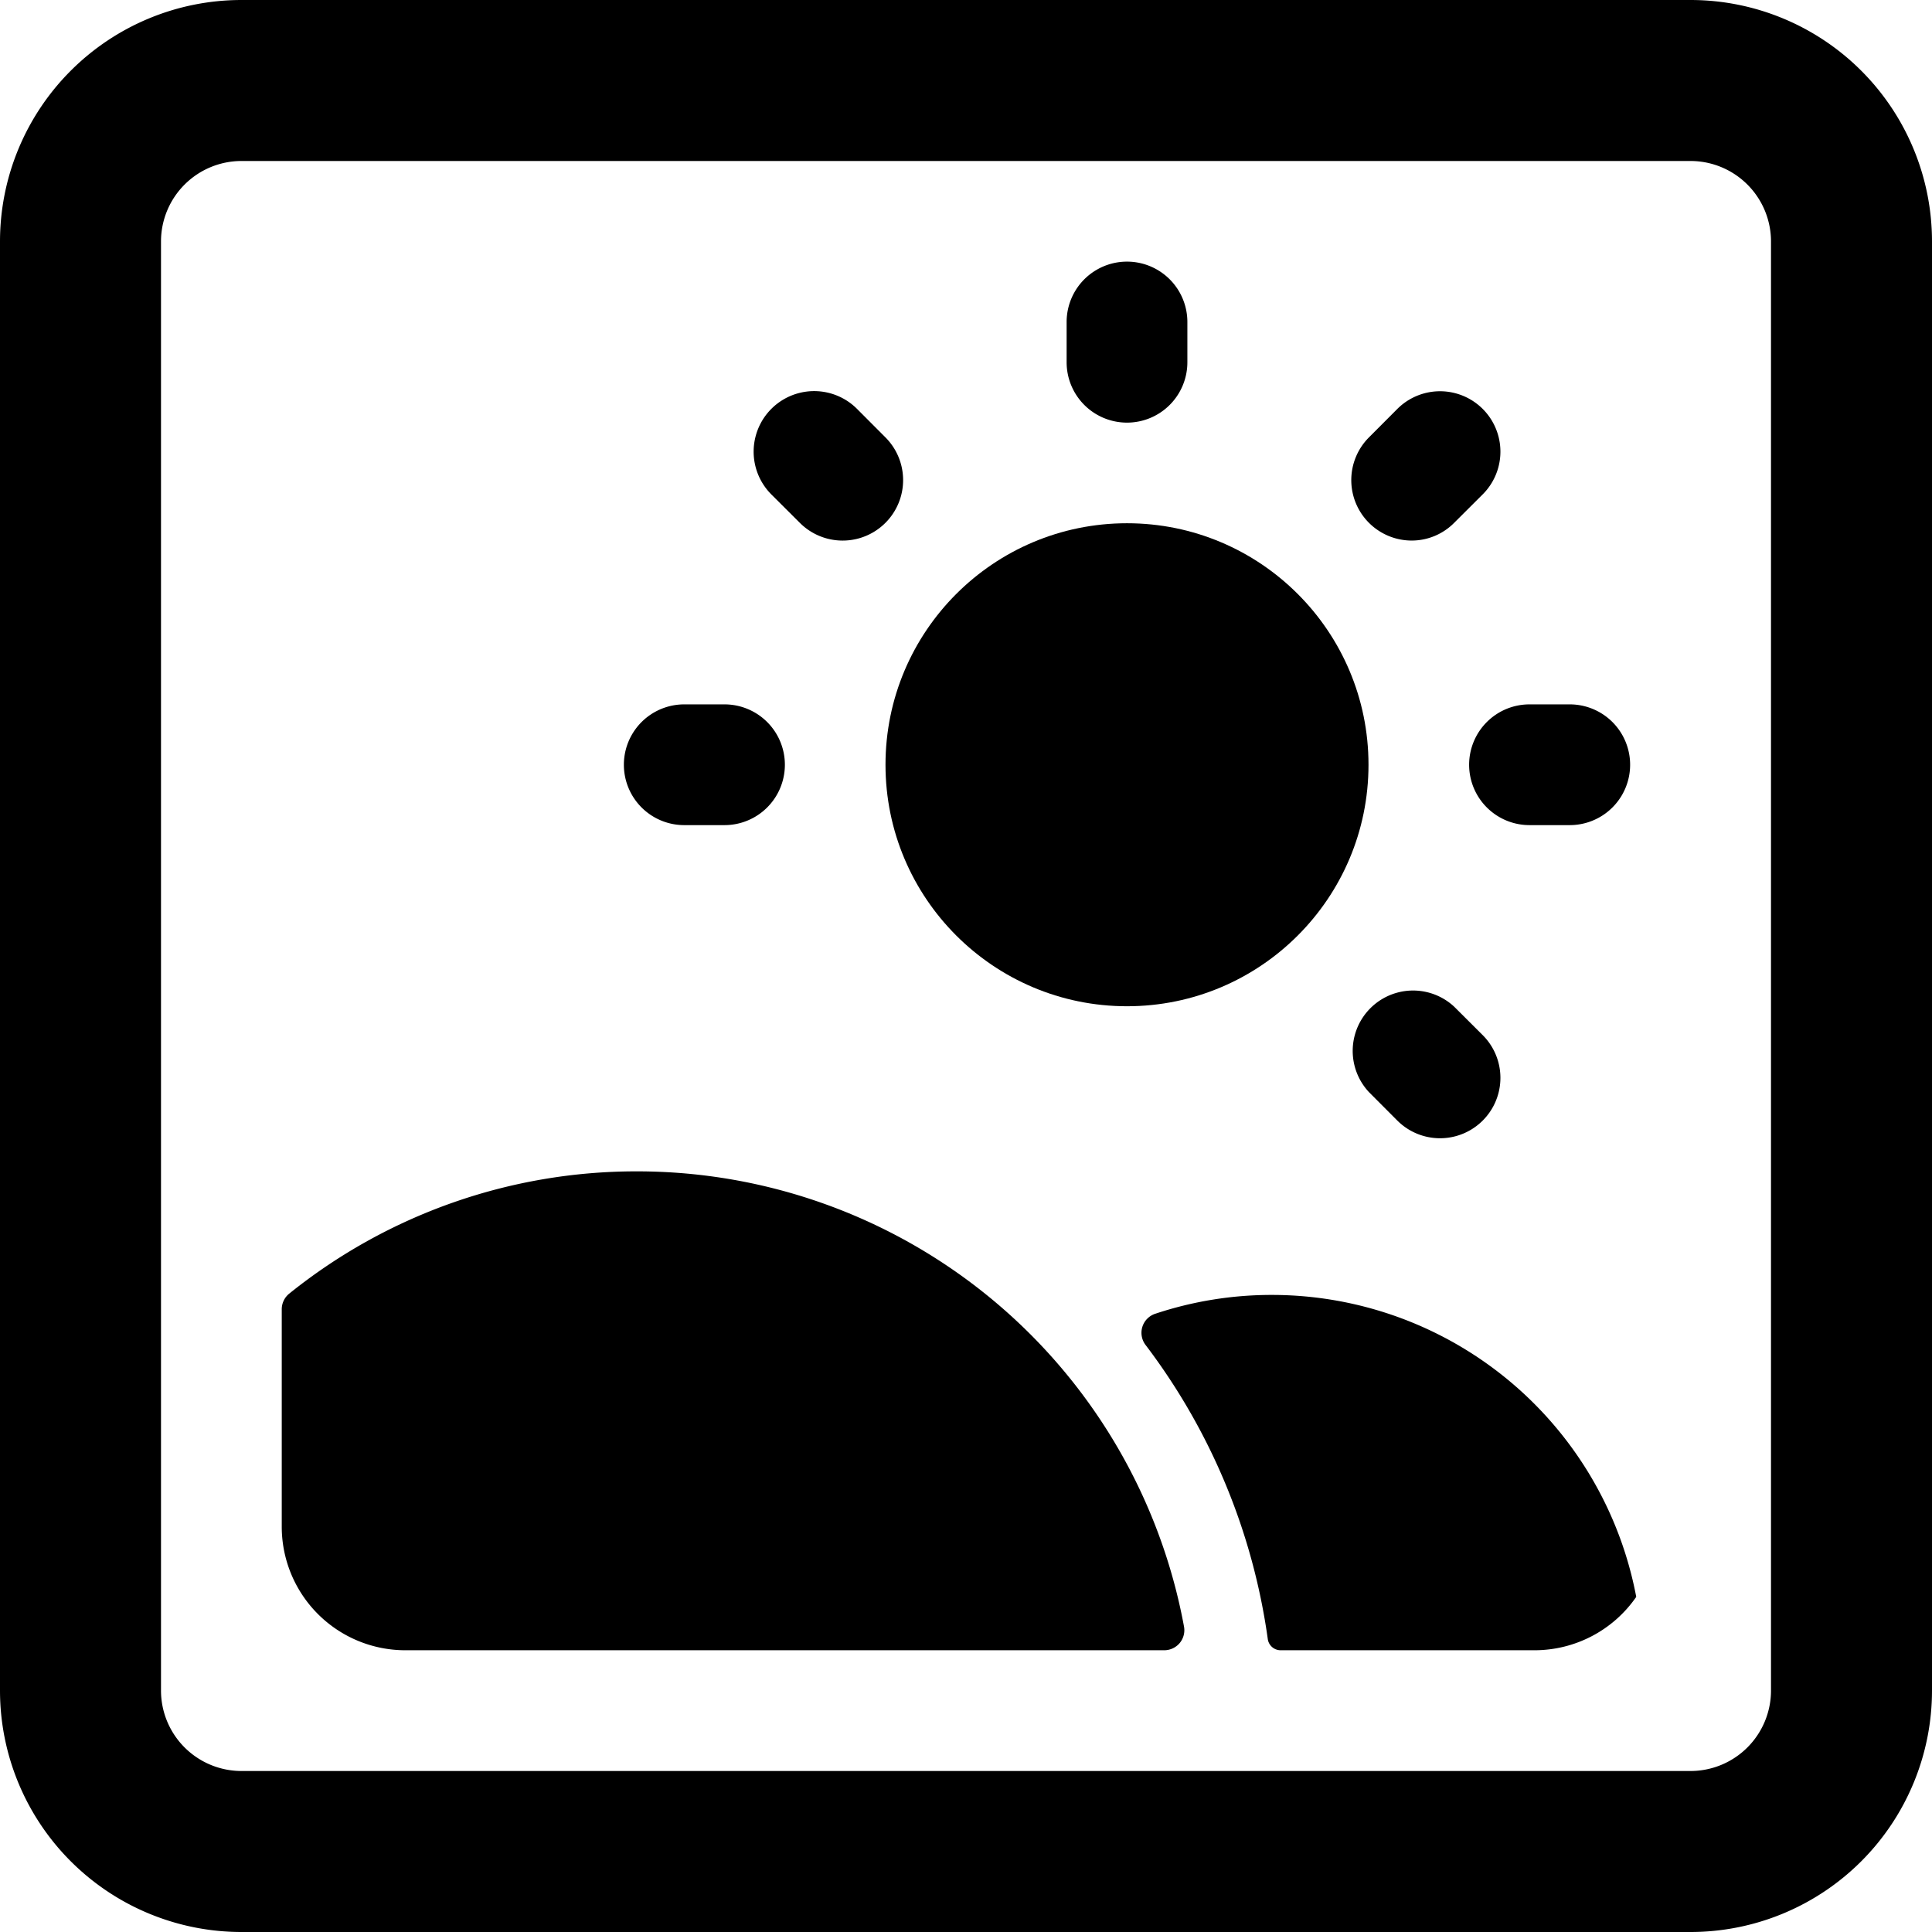 <svg xmlns="http://www.w3.org/2000/svg" viewBox="0 0 24 24"><title>picture-sun</title><path d="M24,3a3,3,0,0,0-3-3H3A3,3,0,0,0,0,3V21a3,3,0,0,0,3,3H21a3,3,0,0,0,3-3ZM22,21a1,1,0,0,1-1,1H3a1,1,0,0,1-1-1V3A1,1,0,0,1,3,2H21a1,1,0,0,1,1,1Z"/><circle cx="14" cy="9.5" r="3"/><path d="M14,5.25a.75.75,0,0,0,.75-.75V4a.75.75,0,0,0-1.5,0v.5A.75.75,0,0,0,14,5.25Z"/><path d="M9.935,6.494A.75.75,0,1,0,11,5.434l-.353-.354A.75.75,0,0,0,9.581,6.141Z"/><path d="M8.5,10.25H9a.75.75,0,0,0,0-1.5H8.5a.75.75,0,0,0,0,1.5Z"/><path d="M18.065,12.506a.75.75,0,0,0-1.06,1.06l.353.354a.75.75,0,0,0,1.061-1.061Z"/><path d="M18.25,9.5a.75.75,0,0,0,.75.75h.5a.75.75,0,0,0,0-1.5H19A.75.75,0,0,0,18.25,9.5Z"/><path d="M17.535,6.715a.743.743,0,0,0,.53-.221l.354-.353A.75.75,0,0,0,17.358,5.08l-.353.354a.751.751,0,0,0,.53,1.281Z"/><path d="M15.8,16.086a4.573,4.573,0,0,0-1.449.234.249.249,0,0,0-.12.388,7.827,7.827,0,0,1,1.518,3.654.161.161,0,0,0,.159.138h3.154a1.536,1.536,0,0,0,1.264-.663A4.607,4.607,0,0,0,15.8,16.086Z"/><path d="M7.914,14.551a6.875,6.875,0,0,0-4.32,1.518.25.25,0,0,0-.094.2v2.7A1.535,1.535,0,0,0,5.035,20.5h9.427a.251.251,0,0,0,.193-.09.249.249,0,0,0,.053-.205A6.909,6.909,0,0,0,7.914,14.551Z"/></svg>